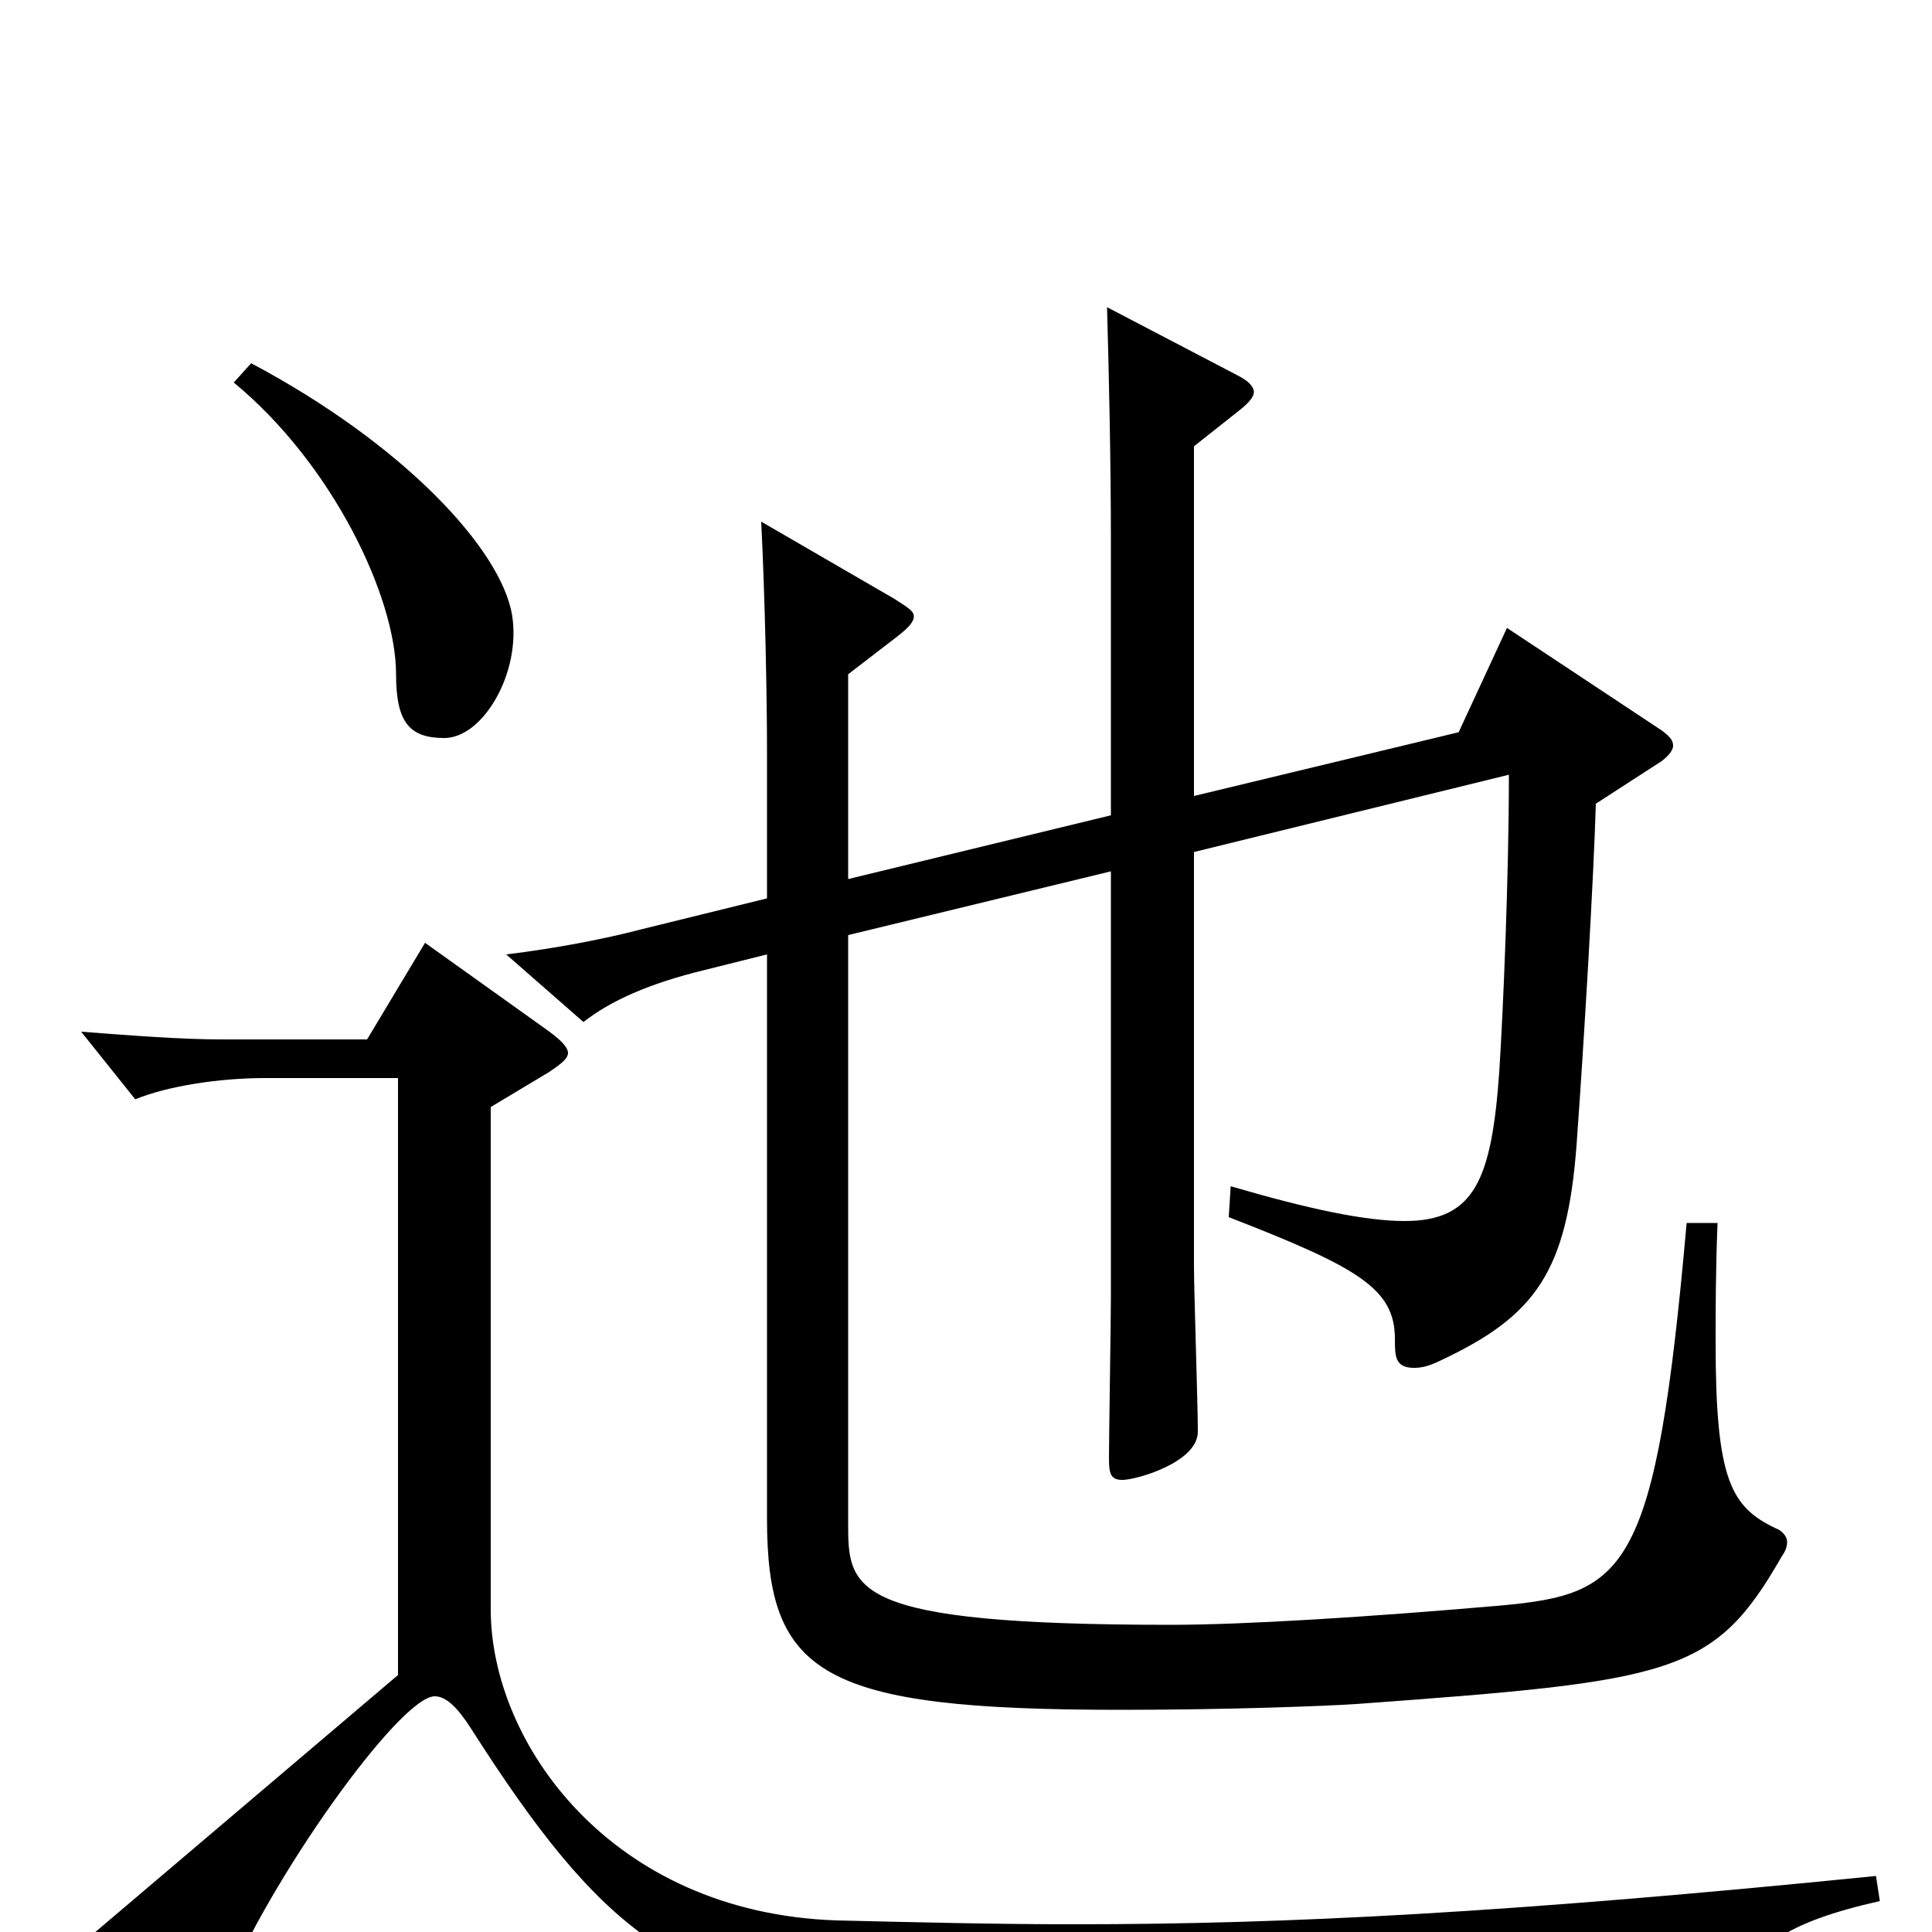 <svg xmlns="http://www.w3.org/2000/svg" viewBox="0 -1000 1000 1000">
	<path fill="#000000" d="M781 -599C781 -546 778 -476 776 -445C772 -389 763 -368 727 -368C707 -368 678 -374 637 -386L636 -370C703 -344 722 -333 722 -307C722 -298 722 -292 732 -292C736 -292 740 -293 746 -296C795 -319 811 -342 816 -407C820 -462 825 -548 826 -584L860 -606C864 -609 866 -612 866 -614C866 -617 864 -619 860 -622L780 -675L755 -621L618 -588V-769L642 -788C647 -792 649 -795 649 -797C649 -800 646 -803 640 -806L573 -841C574 -806 575 -760 575 -720V-578L439 -545V-651L465 -671C470 -675 473 -678 473 -681C473 -684 469 -686 463 -690L394 -730C396 -690 397 -639 397 -611V-535L332 -519C313 -514 287 -509 262 -506L302 -471C316 -482 336 -491 365 -498L397 -506V-214C397 -133 425 -115 580 -115C637 -115 687 -117 702 -118C866 -130 887 -133 922 -194C924 -197 925 -199 925 -202C925 -205 922 -208 919 -209C896 -220 888 -234 888 -305C888 -322 888 -342 889 -367H873C857 -186 842 -175 777 -169C708 -163 644 -159 606 -159C439 -159 439 -177 439 -212V-516L575 -549V-329C575 -316 574 -257 574 -245C574 -237 575 -234 581 -234C588 -234 620 -243 620 -259C620 -273 618 -332 618 -344V-559ZM206 -442V-133L47 2L96 38C101 41 104 43 106 43C110 43 112 40 115 33C139 -27 207 -122 225 -122C231 -122 237 -116 244 -105C311 0 352 32 454 38C510 41 663 44 809 44H874C888 44 891 42 895 33C907 8 924 -5 973 -16L971 -29C782 -10 667 -4 556 -4C515 -4 476 -5 433 -6C316 -10 254 -98 254 -167V-427L284 -445C290 -449 294 -452 294 -455C294 -458 290 -462 283 -467L220 -512L190 -462H115C94 -462 68 -464 42 -466L70 -431C87 -438 114 -442 137 -442ZM121 -802C172 -760 205 -691 205 -651C205 -626 212 -618 230 -618C250 -618 270 -652 265 -682C259 -716 209 -770 130 -812Z"/>
</svg>
